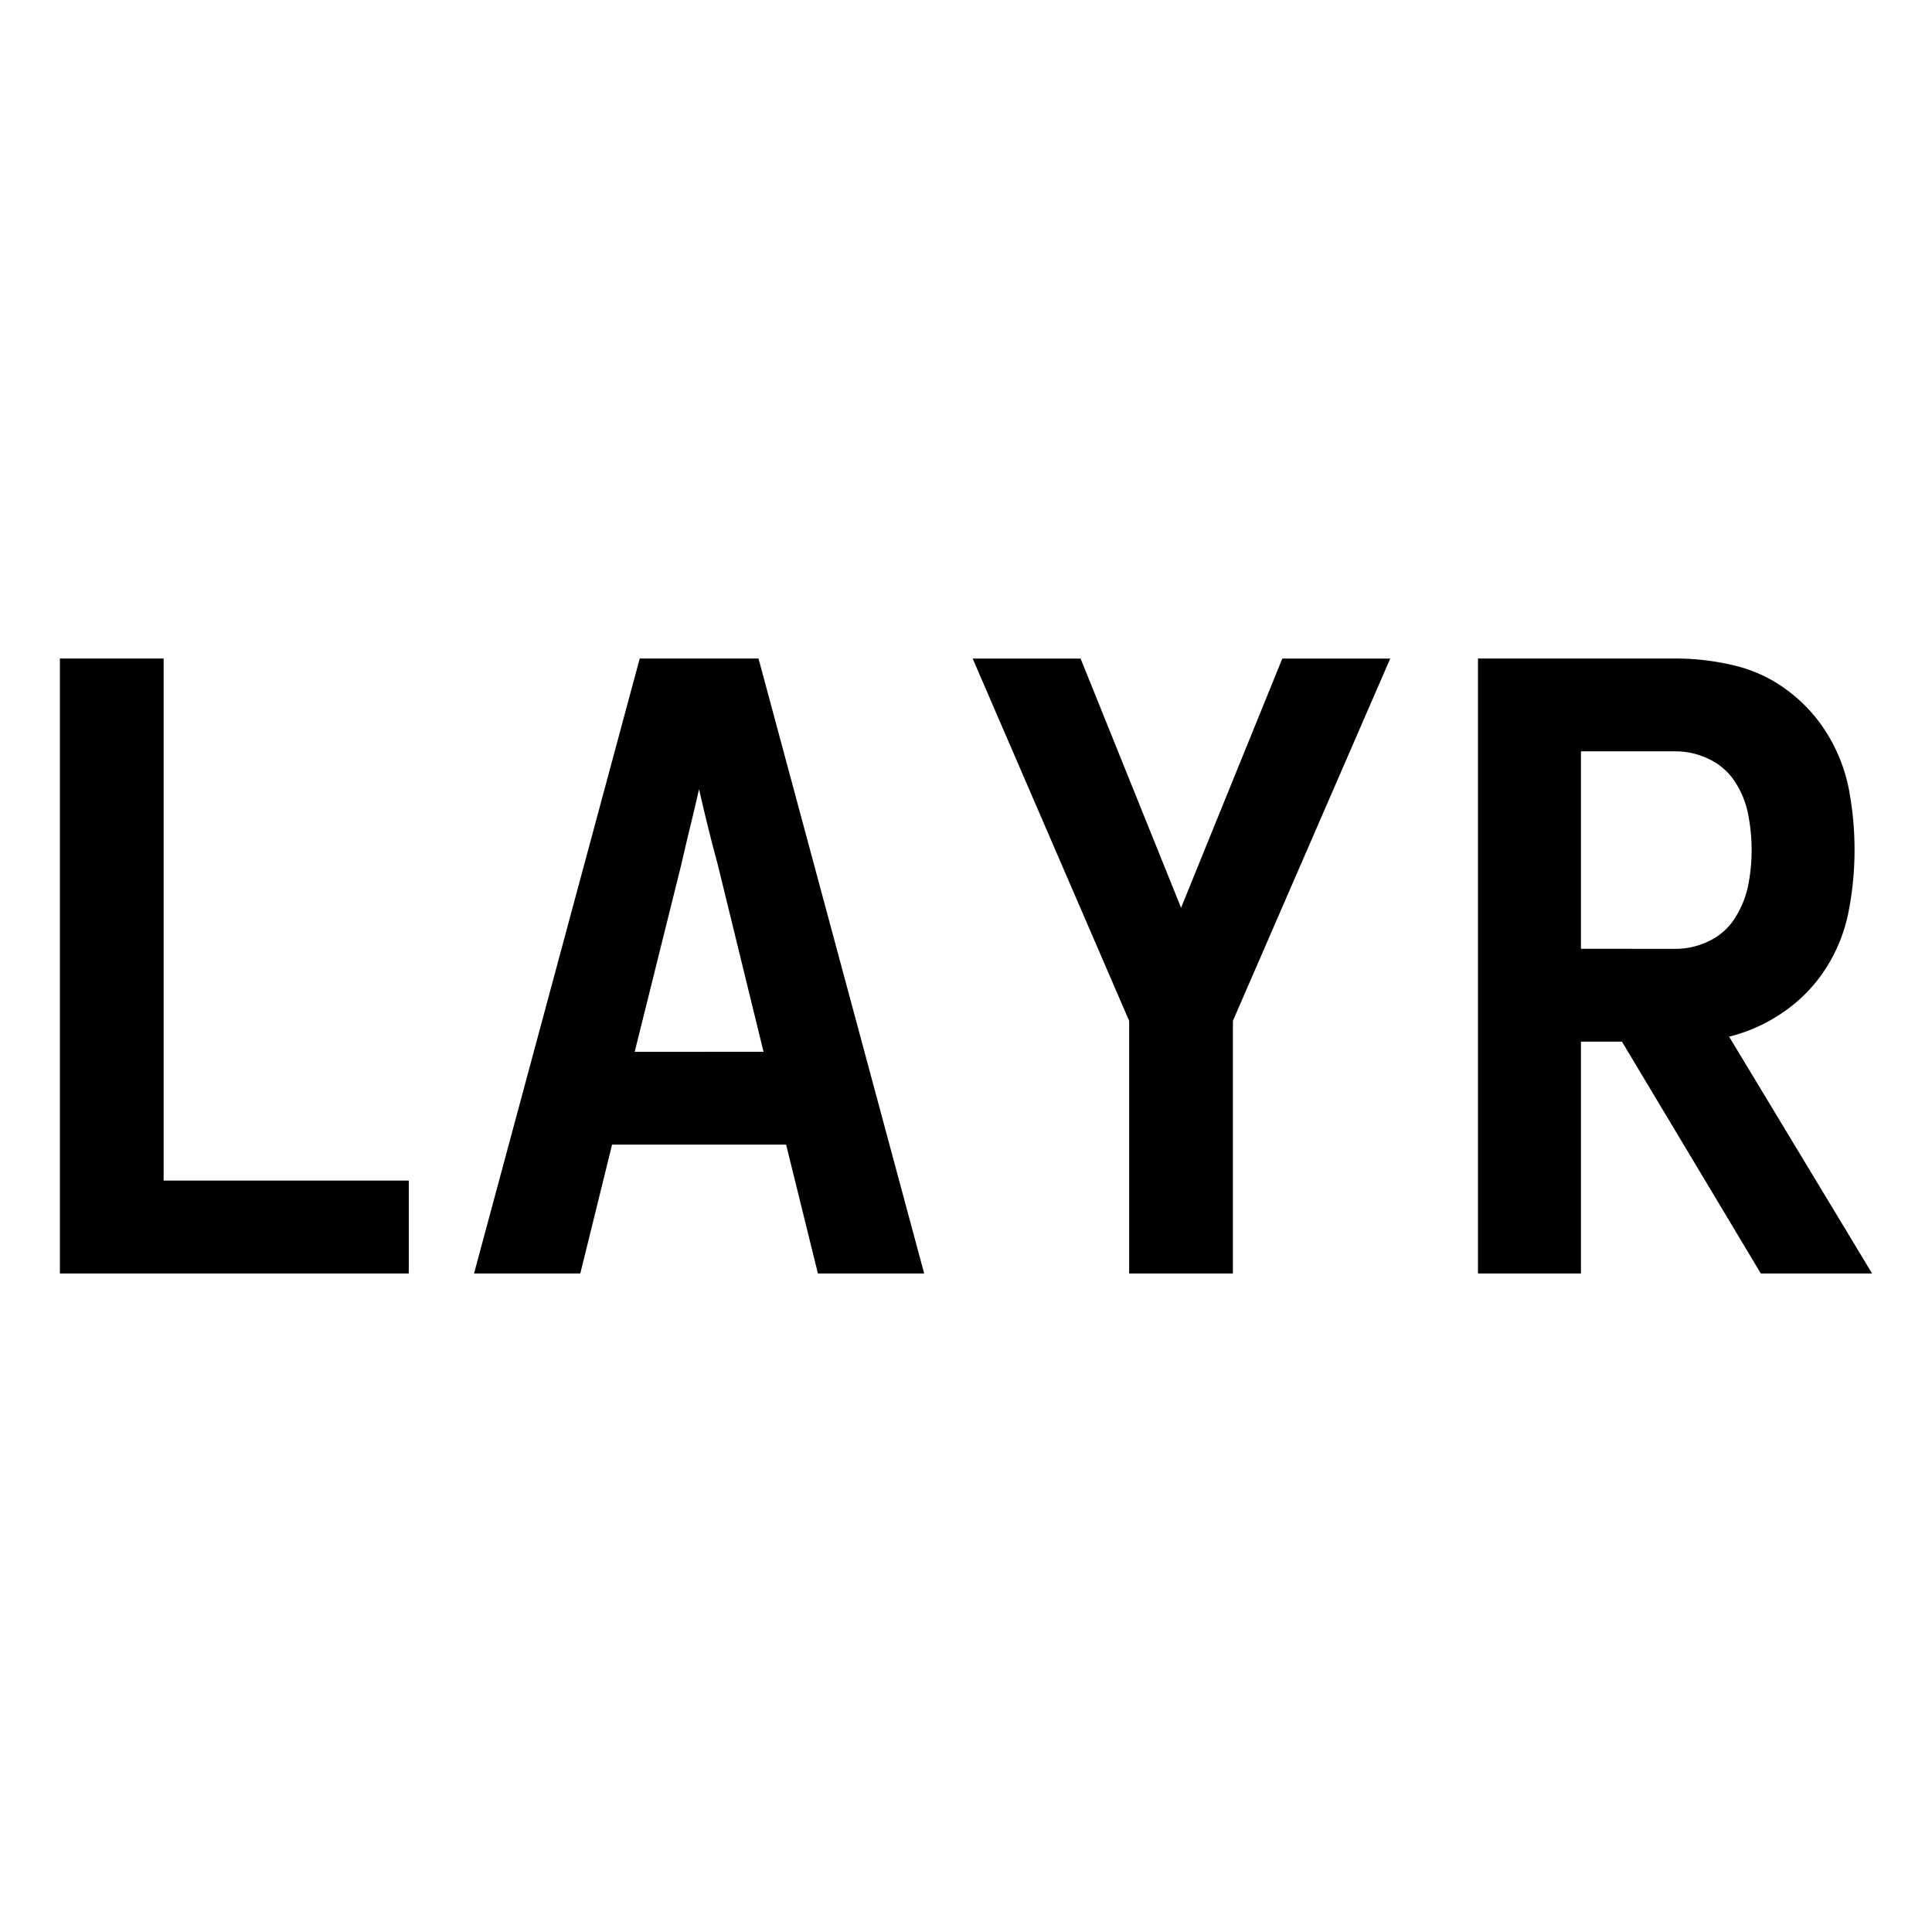 <svg xmlns="http://www.w3.org/2000/svg" viewBox="0 0 1000 1000"><path d="M31,340.85h53.7V611.08H211.58v48.07H31Zm300.12,0H392.6l85.75,318.3h-55l-16.46-66.69H316.81l-16.45,66.69h-55ZM395.2,544.39,371.38,447q-2.6-9.52-5-19.27t-4.55-19.27q-2.16,9.52-4.54,19.27T352.76,447l-24.25,97.44Zm189.25-16-81-187.52h55.87l52,129,52.4-129h55.86L638.15,528.37V659.15h-53.7ZM765,340.85h102.2A130,130,0,0,1,898,344.53a74.65,74.65,0,0,1,27.72,13.21,80.34,80.34,0,0,1,20.57,22.95,86.15,86.15,0,0,1,10.83,28.58A168.71,168.71,0,0,1,959.91,440a166.45,166.45,0,0,1-3,31.4,84.14,84.14,0,0,1-11.48,29.23,79.3,79.3,0,0,1-21.65,22.74,85.37,85.37,0,0,1-28.8,13.2L969,659.15h-57.6l-71.89-120H818.3v120H765Zm102.2,150.27A39.46,39.46,0,0,0,884.77,487a32,32,0,0,0,13.43-12.13A50,50,0,0,0,904.91,458a93.94,93.94,0,0,0,1.73-18,97.42,97.42,0,0,0-1.73-18.19,47.79,47.79,0,0,0-6.71-16.89A32.61,32.61,0,0,0,884.77,393a39.6,39.6,0,0,0-17.54-4.11H818.3v102.2Z"/></svg>